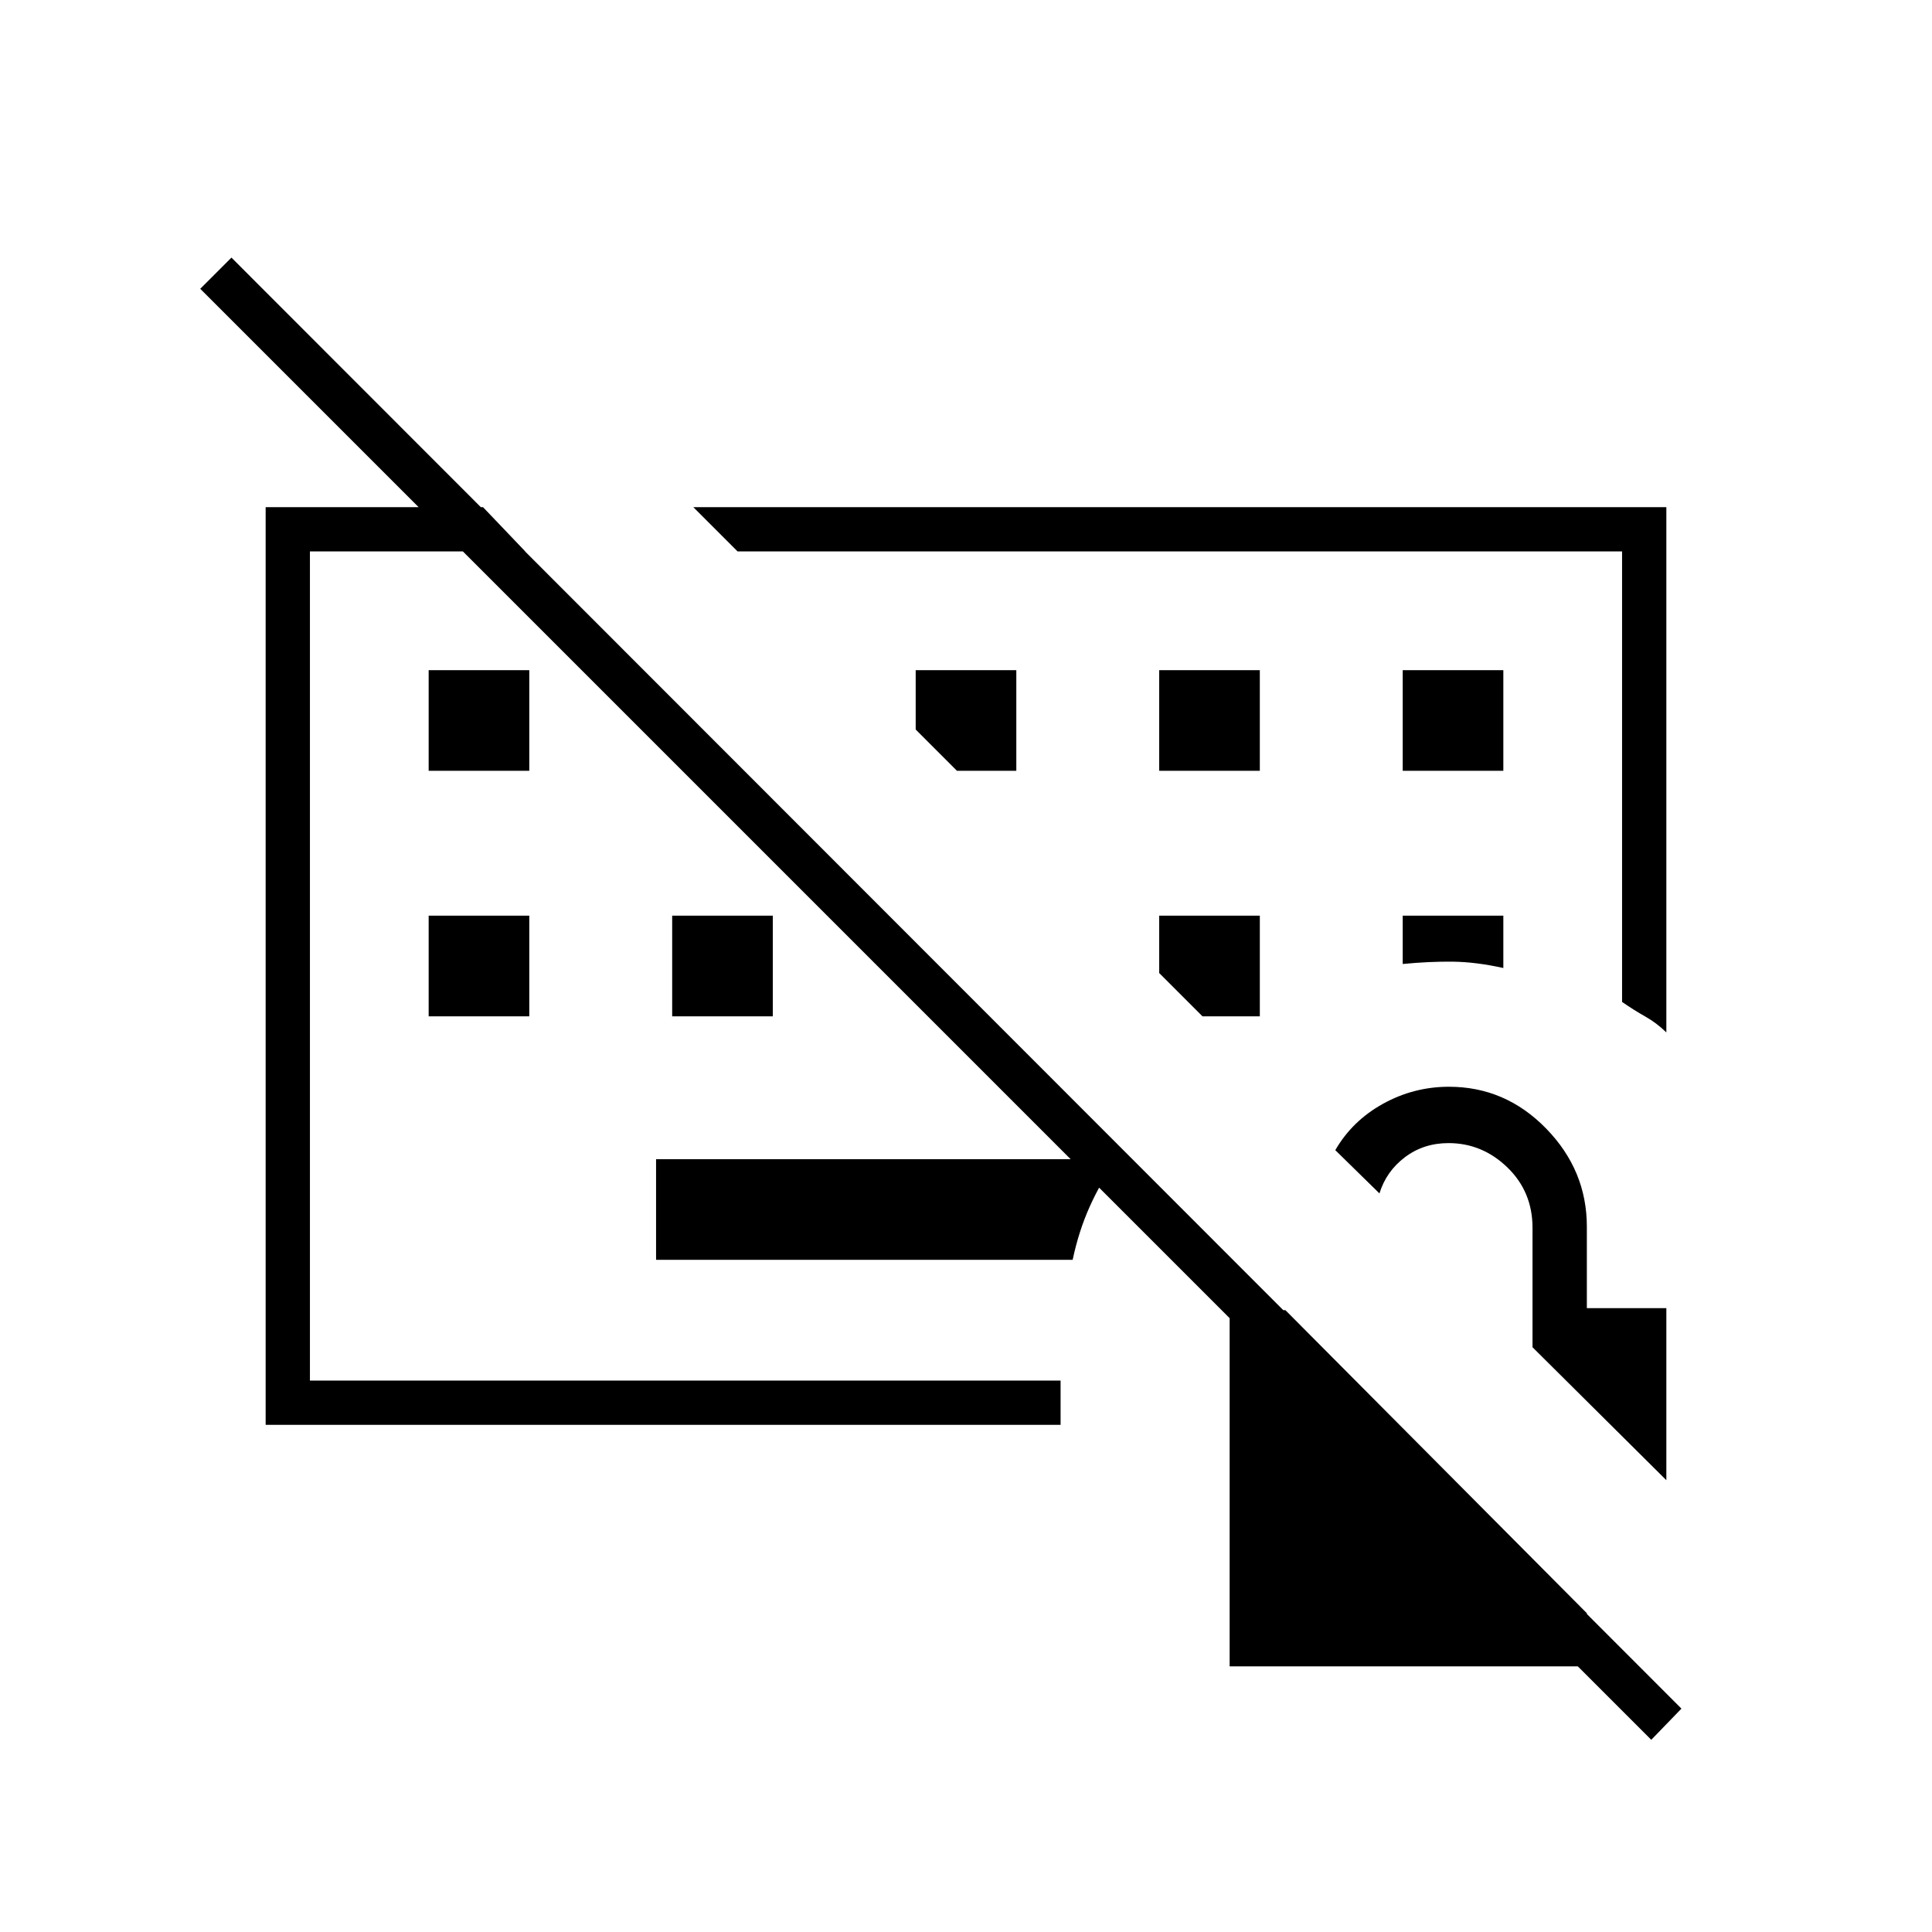 <svg xmlns="http://www.w3.org/2000/svg" height="48" viewBox="0 -960 960 960" width="48"><path d="M349-480.5ZM533-334H326v-50h229q-8 11.25-13.5 23.5T533-334ZM213-455v-50h50v50h-50Zm121 0v-50h50v50h-50ZM213-577v-50h50v50h-50Zm363 0h50v-50h-50v50Zm121 0h50v-50h-50v50Zm0 96q13.36-1.29 24.93-1.15Q733.5-482 747-479v-26h-50v24Zm-71 26v-50h-50v28.5l21.5 21.5H626ZM505-577v-50h-50v29.5l20.5 20.5H505ZM820.5-95.5l-721-721L115-832l720.5 721-15 15.5Zm-333-471ZM828-447q-4.87-4.74-10.43-7.87Q812-458 806-462.14V-686H366.5l-22-22H828v261ZM132-252v-456h108l21 22H154v412h373v22H132Zm479 120v-177h27.7l149.8 150.6v26.4H611Zm217-92.5-66.5-66.06v-59.32q0-17.97-12.5-30.04Q736.5-392 719.76-392q-12.36 0-21.64 7-9.28 7-12.68 18l-21.94-21.5q8.43-14.58 23.71-23.04Q702.5-420 719.99-420q28.01 0 48.26 20.75 20.25 20.75 20.25 48.8V-310H828v85.5Z"/></svg>
